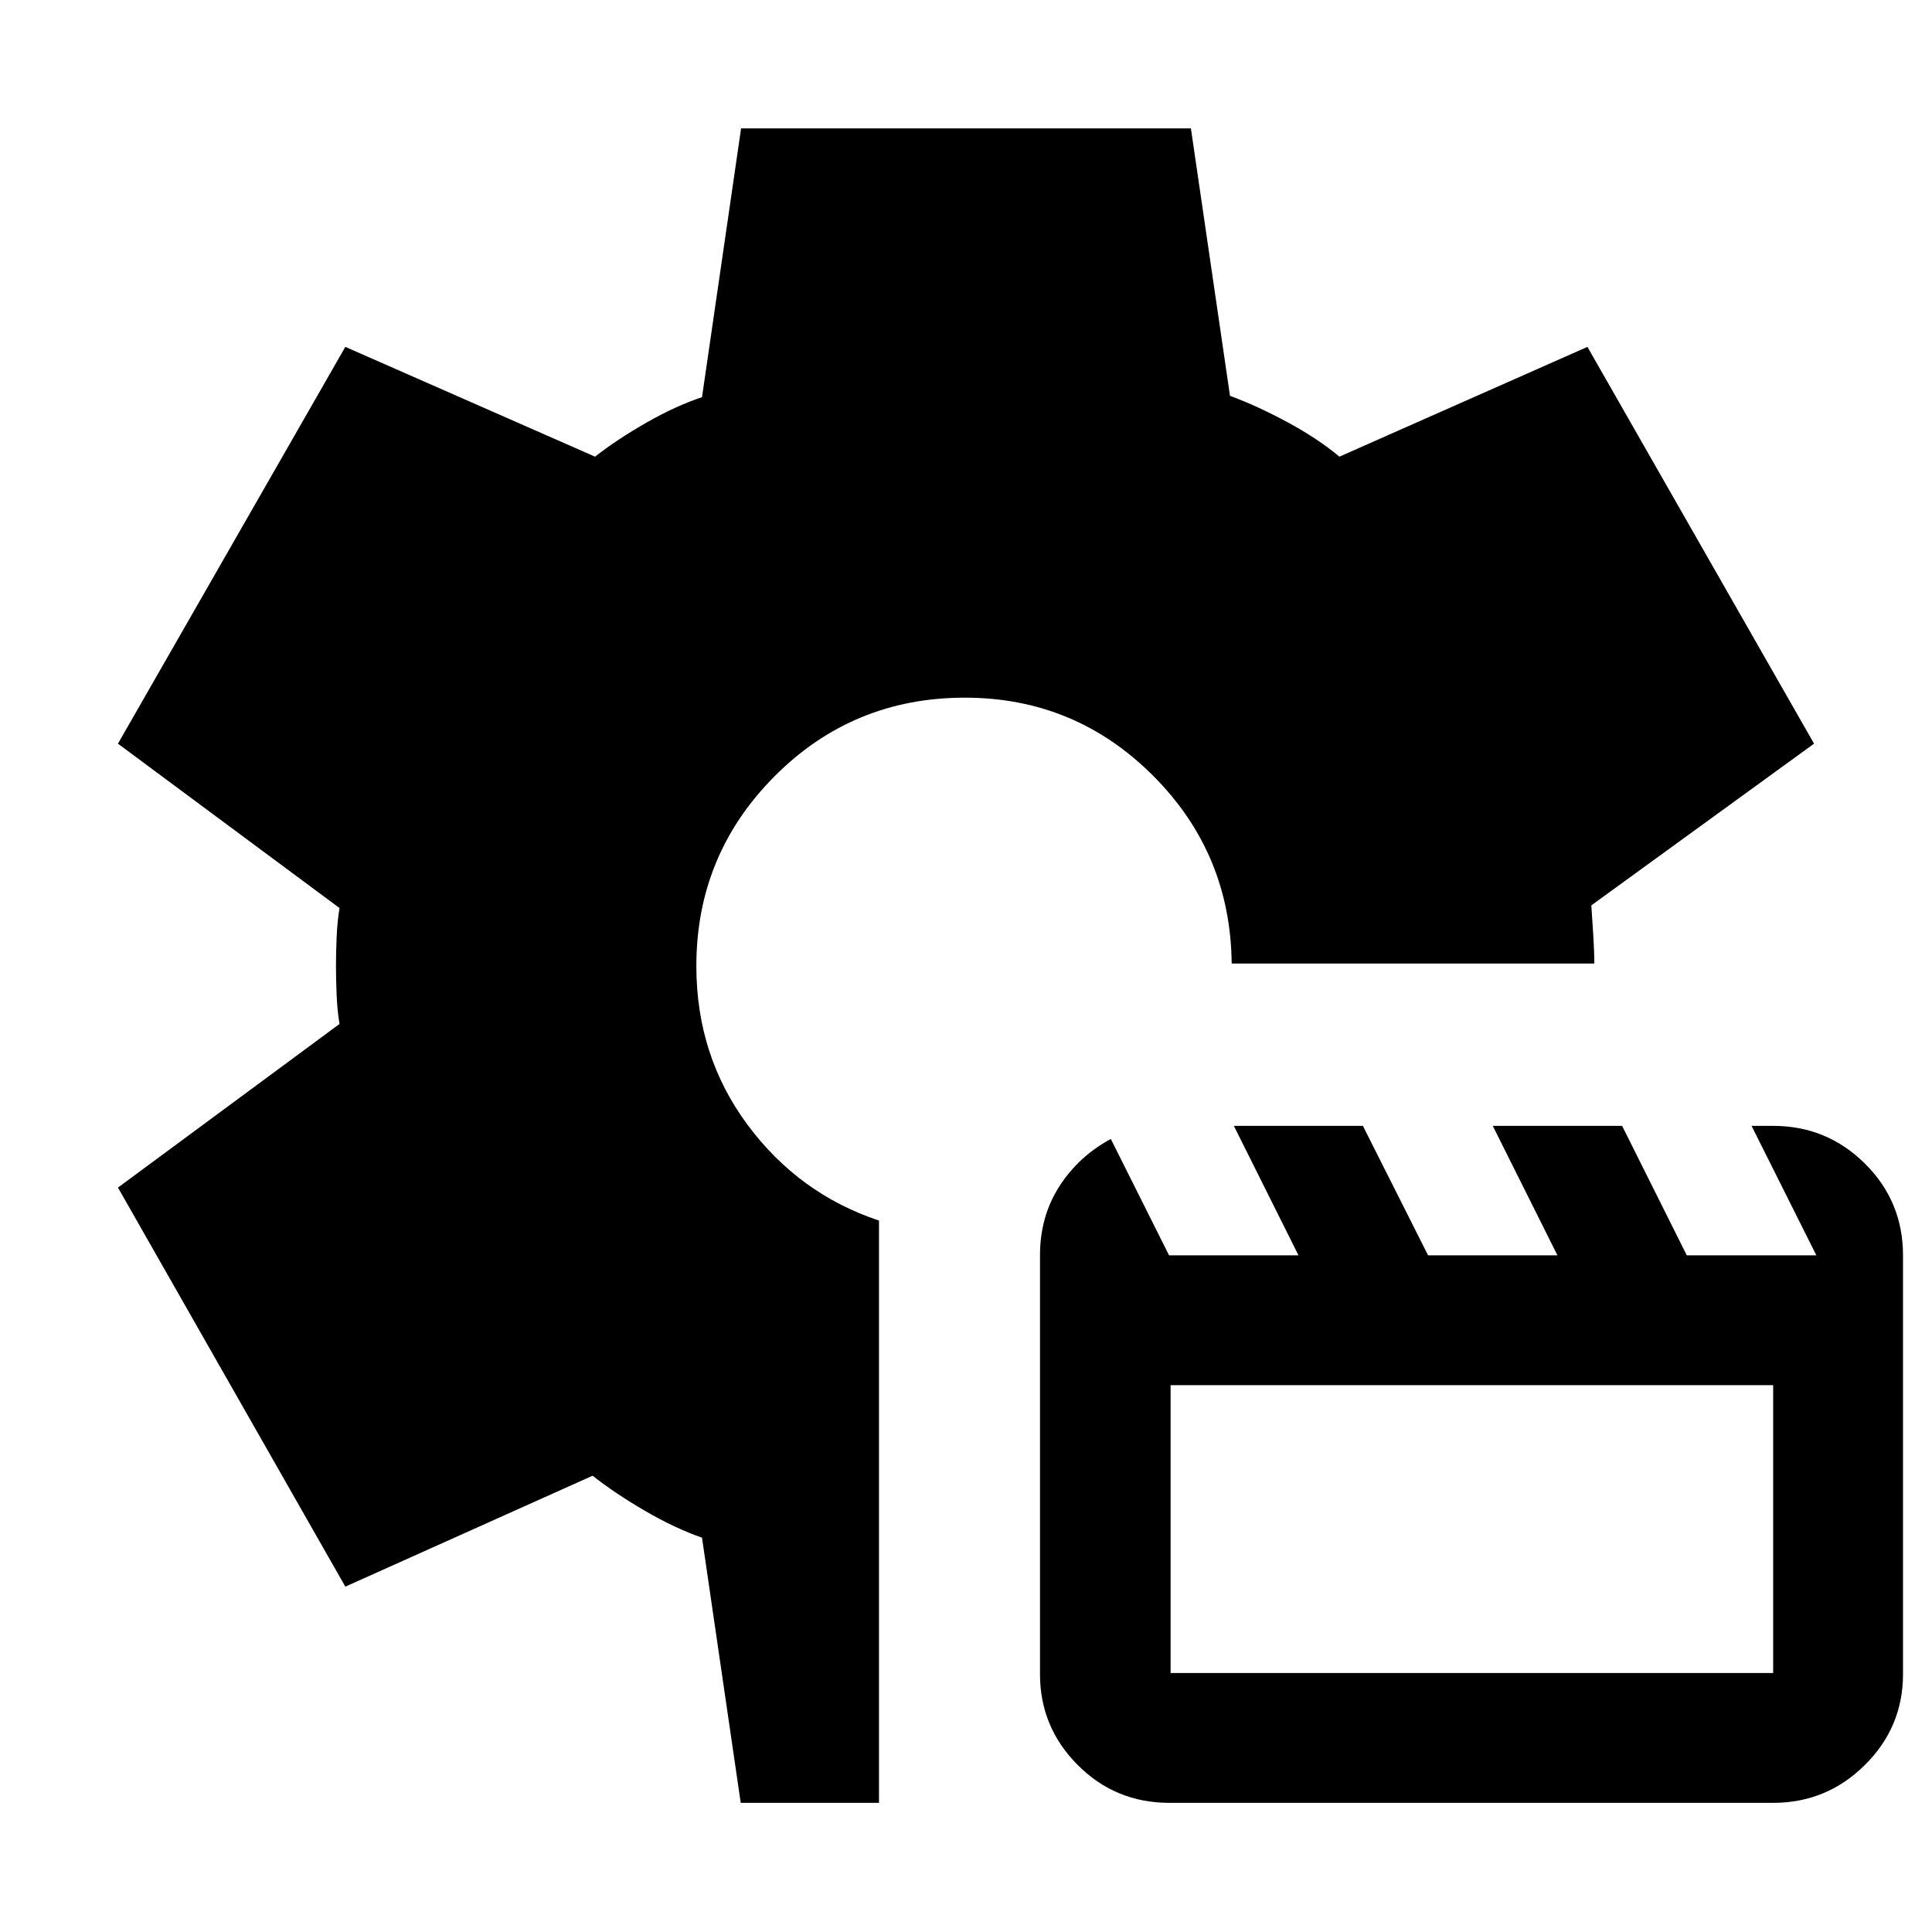 <svg xmlns="http://www.w3.org/2000/svg" height="40" viewBox="0 -960 960 960" width="40"><path d="m368.062-64.173-19.236-131.754q-13.468-4.697-28.263-13.305-14.795-8.608-26.114-17.492l-122.855 55.116-112.986-198.29 110.102-81.305q-1.102-6.367-1.435-14.374-.334-8.008-.334-14.375 0-6.367.334-14.374.333-8.008 1.435-14.471L58.608-590.478l112.986-197.16 124.081 54.551q10.846-8.508 25.455-16.863 14.609-8.355 27.696-12.703l19.414-133.551h223.514l19.42 132.885q13.394 4.945 28.371 13.001 14.977 8.057 26.006 17.231l123.232-54.551 112.609 197.16-110.667 80.348q.435 6.55.957 14.782.521 8.232.521 14.116H612.014q-.565-54.956-39.255-93.529-38.689-38.572-93.344-38.572-55.643 0-94.522 39.047-38.878 39.048-38.878 94.286 0 44.667 25.471 78.949 25.471 34.283 65.282 47.548v289.33h-68.706Zm212.995 0q-26.787 0-45.538-18.796-18.751-18.795-18.751-45.161v-208.102q0-19.231 9.558-34.189 9.557-14.957 25.635-23.636l28.939 57.825h64.309l-32.11-64.333h64.113l32.395 64.333h64.272l-32.136-64.333h64.272l32.136 64.333h64.379l-32.19-64.333h10.694q26.735 0 45.648 18.764 18.913 18.764 18.913 45.569v208.102q0 26.366-18.96 45.161-18.96 18.796-45.562 18.796H581.057Zm.61-64.522h299.406V-271.71H581.667v143.015Z"/></svg>